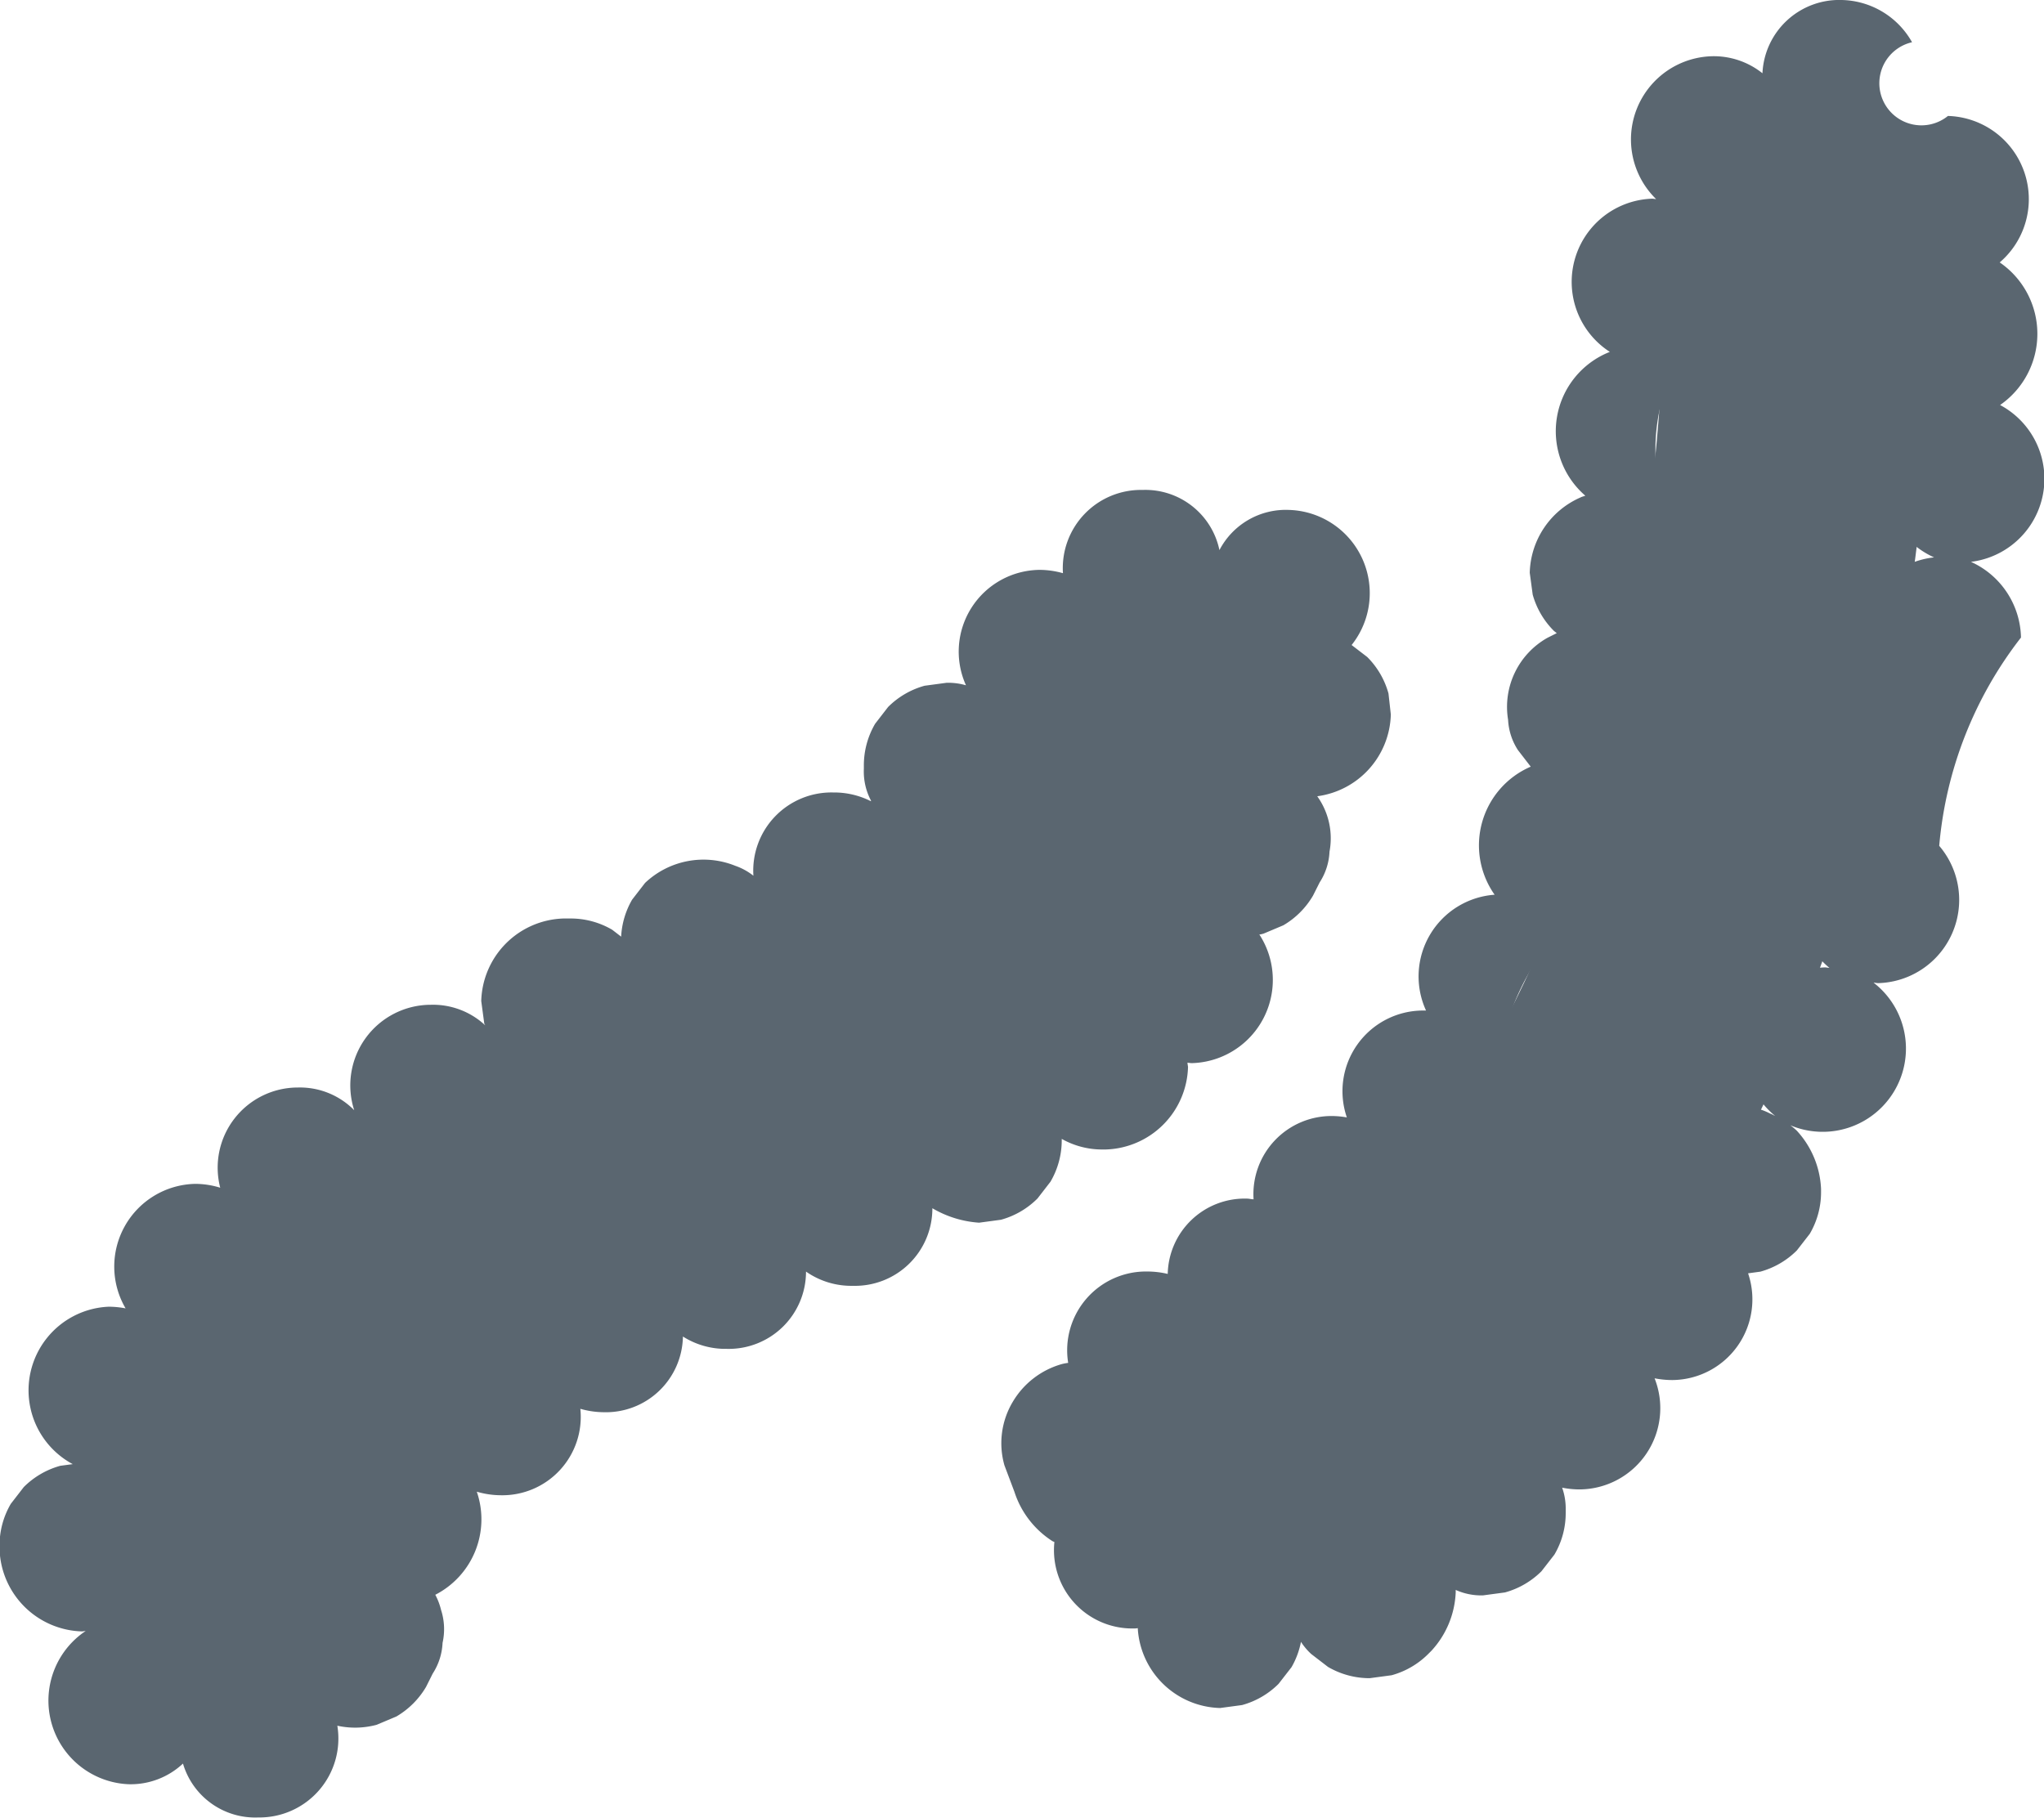 <svg xmlns="http://www.w3.org/2000/svg" width="27" height="24.019" viewBox="0 0 27 24.019">
  <g id="cont" transform="translate(-201.259 -202.937)">
    <path id="Path_7" data-name="Path 7" d="M219.6,229.175a1.087,1.087,0,0,0-.281-.482l-.206-.158a1.1,1.1,0,0,0-.829-1.785.988.988,0,0,0-.917.531,1,1,0,0,0-1.014-.795,1.033,1.033,0,0,0-1.053,1.1,1.145,1.145,0,0,0-.308-.044,1.08,1.08,0,0,0-.973,1.525.841.841,0,0,0-.257-.033l-.29.039a1.091,1.091,0,0,0-.482.281l-.171.221a1.087,1.087,0,0,0-.149.551v.044a.822.822,0,0,0,.094.42s0,.006,0,.009a1.079,1.079,0,0,0-.5-.116,1.033,1.033,0,0,0-1.053,1.1.813.813,0,0,0-.239-.131,1.122,1.122,0,0,0-1.192.226l-.171.221a1.083,1.083,0,0,0-.145.489l-.118-.091a1.084,1.084,0,0,0-.551-.149h-.088a1.121,1.121,0,0,0-1.091,1.091l.039.29c0,.011.01.02.013.03a1.011,1.011,0,0,0-.717-.271,1.065,1.065,0,0,0-1.013,1.393,1.006,1.006,0,0,0-.742-.3,1.059,1.059,0,0,0-1.028,1.324,1.136,1.136,0,0,0-.33-.051,1.093,1.093,0,0,0-.92,1.645,1.218,1.218,0,0,0-.222-.022,1.106,1.106,0,0,0-.476,2.08l-.165.022a1.094,1.094,0,0,0-.482.281l-.171.221a1.085,1.085,0,0,0-.149.551v.044a1.121,1.121,0,0,0,1.091,1.091l.047-.006a1.106,1.106,0,0,0,.565,2.025,1.01,1.01,0,0,0,.72-.273.994.994,0,0,0,.994.712,1.043,1.043,0,0,0,1.045-1.212,1.1,1.1,0,0,0,.519-.012l.261-.11a1.1,1.1,0,0,0,.392-.391l.088-.176a.811.811,0,0,0,.13-.406.826.826,0,0,0-.02-.435.847.847,0,0,0-.076-.2,1.12,1.12,0,0,0,.548-1.362,1.143,1.143,0,0,0,.318.047,1.036,1.036,0,0,0,1.05-1.142,1.144,1.144,0,0,0,.308.045,1.018,1.018,0,0,0,1.047-1,1.048,1.048,0,0,0,.578.163,1.021,1.021,0,0,0,1.048-1.021,1.043,1.043,0,0,0,.62.188,1.022,1.022,0,0,0,1.049-1.025,1.4,1.4,0,0,0,.617.191l.29-.039a1.089,1.089,0,0,0,.482-.281l.171-.221a1.085,1.085,0,0,0,.149-.551v-.015a1.086,1.086,0,0,0,.533.14h.044a1.121,1.121,0,0,0,1.091-1.091l-.008-.055c.02,0,.037.005.058.005a1.1,1.1,0,0,0,.892-1.7c.018,0,.037-.006.056-.011l.261-.11a1.093,1.093,0,0,0,.392-.392l.088-.175a.811.811,0,0,0,.13-.406.954.954,0,0,0-.162-.732,1.12,1.12,0,0,0,.972-1.08Zm-2.191.58a1.085,1.085,0,0,0,.147.308c-.029.006-.058.01-.087.018l-.261.11a1.094,1.094,0,0,0-.392.391l-.088.176a.813.813,0,0,0-.13.406.957.957,0,0,0,.172.745,1.047,1.047,0,0,0-.809,1.123c-.03,0-.06-.006-.091-.006h-.044a1.118,1.118,0,0,0-1.089,1.07.841.841,0,0,0-.115-.051.822.822,0,0,0-.42-.094l-.29.039a1.094,1.094,0,0,0-.482.281l-.171.221a1.086,1.086,0,0,0-.146.5,1.048,1.048,0,0,0-.58-.164,1.021,1.021,0,0,0-1.049,1.021,1.041,1.041,0,0,0-.617-.188,1.018,1.018,0,0,0-1.047,1,1.051,1.051,0,0,0-.578-.163,1.036,1.036,0,0,0-1.05,1.142,1.145,1.145,0,0,0-.308-.045,1.073,1.073,0,0,0-1,1.452,1.141,1.141,0,0,0-.318-.048,1.086,1.086,0,0,0-.947,1.587l-.131.055a1.093,1.093,0,0,0-.392.392l-.088.175a1.31,1.31,0,0,0-.142.664,1.194,1.194,0,0,0-.189-.019,1.011,1.011,0,0,0-.72.273.993.993,0,0,0-.994-.711c-.018,0-.034,0-.051.005a1.1,1.1,0,0,0,.209-.161l.171-.221a1.09,1.09,0,0,0,.149-.551v-.044a1.044,1.044,0,0,0-.632-.977,1.1,1.1,0,0,0,.81-1.64,1.194,1.194,0,0,0,.222.022,1.058,1.058,0,0,0,1.028-1.324,1.137,1.137,0,0,0,.331.051,1.065,1.065,0,0,0,1.013-1.393,1.006,1.006,0,0,0,.742.3,1.073,1.073,0,0,0,1-1.449l.206.159a1.087,1.087,0,0,0,.551.149h.088a2.107,2.107,0,0,1,2.571-1.066l.171-.221a1.085,1.085,0,0,0,.149-.544,1.05,1.05,0,0,0,.577.162,1.083,1.083,0,0,0,.962-1.55,1.239,1.239,0,0,0,.53.146l.29-.039a1.09,1.09,0,0,0,.483-.28l.171-.221a1.087,1.087,0,0,0,.149-.551v-.045a.822.822,0,0,0-.094-.42v0a1.224,1.224,0,0,0,.233.023,1.033,1.033,0,0,0,1.053-1.1,1.156,1.156,0,0,0,.308.044.988.988,0,0,0,.915-.538,1.045,1.045,0,0,0,.385.6.809.809,0,0,0-.192.308.823.823,0,0,0-.094.42Z" transform="translate(0 -17.076)" fill="#5a6670"/>
    <path id="Path_8" data-name="Path 8" d="M262.329,208.288a1.144,1.144,0,0,0-.005-1.884,1.1,1.1,0,0,0-.684-1.935.556.556,0,1,1-.474-.974,1.092,1.092,0,0,0-.931-.558,1.015,1.015,0,0,0-1.045.968,1.03,1.03,0,0,0-.668-.225,1.1,1.1,0,0,0-.737,1.887c-.018,0-.034-.005-.051-.005a1.1,1.1,0,0,0-.56,2.024,1.126,1.126,0,0,0-.324,1.9c-.021.009-.043.012-.063.023a1.117,1.117,0,0,0-.671.995l.039.289a1.09,1.09,0,0,0,.281.48l.037.029-.034.017-.088.044a1.047,1.047,0,0,0-.521,1.084.807.807,0,0,0,.13.4l.169.219a1.132,1.132,0,0,0-.477,1.692,1.082,1.082,0,0,0-.906,1.53c-.015,0-.027,0-.042,0A1.066,1.066,0,0,0,253.7,217.7a1.189,1.189,0,0,0-.179-.018,1.032,1.032,0,0,0-1.053,1.1c-.03,0-.057-.009-.088-.009a1.017,1.017,0,0,0-1.046.995,1.174,1.174,0,0,0-.27-.032,1.041,1.041,0,0,0-1.045,1.207.741.741,0,0,0-.08.015,1.1,1.1,0,0,0-.652.5,1.065,1.065,0,0,0-.11.839l.132.35a1.216,1.216,0,0,0,.5.65c.009.006.019.008.028.013a1.034,1.034,0,0,0,1.05,1.142c.019,0,.034,0,.051-.005a1.119,1.119,0,0,0,1.088,1.056l.29-.039a1.088,1.088,0,0,0,.482-.28l.171-.22a1.082,1.082,0,0,0,.125-.335.827.827,0,0,0,.136.161l.221.17a1.089,1.089,0,0,0,.551.149l.29-.039a1.091,1.091,0,0,0,.482-.28l.044-.044a1.211,1.211,0,0,0,.32-.769c0-.012,0-.022,0-.034a.824.824,0,0,0,.36.072l.291-.039a1.091,1.091,0,0,0,.482-.28l.171-.22a1.079,1.079,0,0,0,.149-.549v-.044a.823.823,0,0,0-.047-.291,1.194,1.194,0,0,0,.228.023,1.073,1.073,0,0,0,.993-1.468,1.223,1.223,0,0,0,.236.023A1.066,1.066,0,0,0,259,219.76l.162-.022a1.091,1.091,0,0,0,.482-.28l.171-.22a1.084,1.084,0,0,0,.149-.549v-.044a1.211,1.211,0,0,0-.32-.769.841.841,0,0,0-.086-.072,1.1,1.1,0,0,0,1.1-1.884c.021,0,.039.006.06.006a1.1,1.1,0,0,0,.807-1.814,5.213,5.213,0,0,1,1.08-2.752,1.122,1.122,0,0,0-.661-1A1.105,1.105,0,0,0,262.329,208.288Zm-1.6,3.793a3.333,3.333,0,0,1-1.055,2.609,1.133,1.133,0,0,0,.4,1.034c-.021,0-.039-.006-.06-.006a1.106,1.106,0,0,0-.657,1.962c-.022-.009-.041-.023-.064-.03a.824.824,0,0,0-.42-.094l-.29.039a1.094,1.094,0,0,0-.482.28l-.171.22a1.081,1.081,0,0,0-.149.549v.044a.818.818,0,0,0,.058.322,1.082,1.082,0,0,0-.838,1.458,1.2,1.2,0,0,0-.236-.024,1.063,1.063,0,0,0-1.013,1.392.838.838,0,0,0-.261-.035l-.29.039a1.088,1.088,0,0,0-.482.28l-.171.221a1.08,1.08,0,0,0-.149.549v.069a1.088,1.088,0,0,0-.36-.063l-.29.039a1.091,1.091,0,0,0-.482.28l-.044.044a.814.814,0,0,0-.226.35.8.8,0,0,0-.064.174.845.845,0,0,0-.142-.174,1.217,1.217,0,0,0-.771-.319l-.092.012a1.064,1.064,0,0,0-.487-.866.793.793,0,0,0-.036-.359l-.071-.19a1.025,1.025,0,0,0,.768-.96,1.184,1.184,0,0,0,.27.032,1.032,1.032,0,0,0,1.053-1.1c.03,0,.057.009.088.009a1.066,1.066,0,0,0,1.006-1.418,1.183,1.183,0,0,0,.179.018,1.077,1.077,0,0,0,.967-1.537c.015,0,.027,0,.043,0a3.33,3.33,0,0,1,1.782-2.461.632.632,0,0,1-.045-1.229l.088-.044a1.047,1.047,0,0,0,.521-1.084.806.806,0,0,0-.13-.4l-.171-.22c-.008-.008-.018-.013-.027-.021a1.118,1.118,0,0,0,.608-.964l-.039-.289a1.089,1.089,0,0,0-.281-.48l-.117-.09a2.525,2.525,0,0,1,.86-2.77,1.128,1.128,0,0,0-.3-1.022c.018,0,.034.005.051.005a1.014,1.014,0,0,0,1.045-.968,1.03,1.03,0,0,0,.668.225,1.091,1.091,0,0,0,.484-.107,2.171,2.171,0,0,1,.006,2.465,1.145,1.145,0,0,0,.571.867,1.126,1.126,0,0,0,.175,1.957,1.1,1.1,0,0,0-.738,1.785Z" transform="translate(-34.65 0)" fill="#5a6670"/>
    <path id="Path_9" data-name="Path 9" d="M221.1,231.774a1.8,1.8,0,0,0-2.451.643c-1.289,2.914-4.637,3.84-7.212,5.28-2.437,1.364-6.47,4.554-4.924,7.79.919,1.923,3.628.514,3.247-1.347.146-.935,1.305-1.9,1.966-2.4a23.066,23.066,0,0,1,3.681-2.051c2.524-1.239,5.149-2.786,6.335-5.468A1.851,1.851,0,0,0,221.1,231.774Z" transform="translate(-3.55 -20.729)" fill="#5a6670"/>
    <path id="Path_10" data-name="Path 10" d="M261.928,210.011c-.131,5.464-1.2,11.807-6.4,14.769-2,1.14-.2,4.226,1.808,3.083,6.358-3.62,8.01-11.093,8.174-17.851C265.565,207.713,261.983,207.714,261.928,210.011Z" transform="translate(-38.641 -3.865)" fill="#5a6670"/>
  </g>
</svg>
